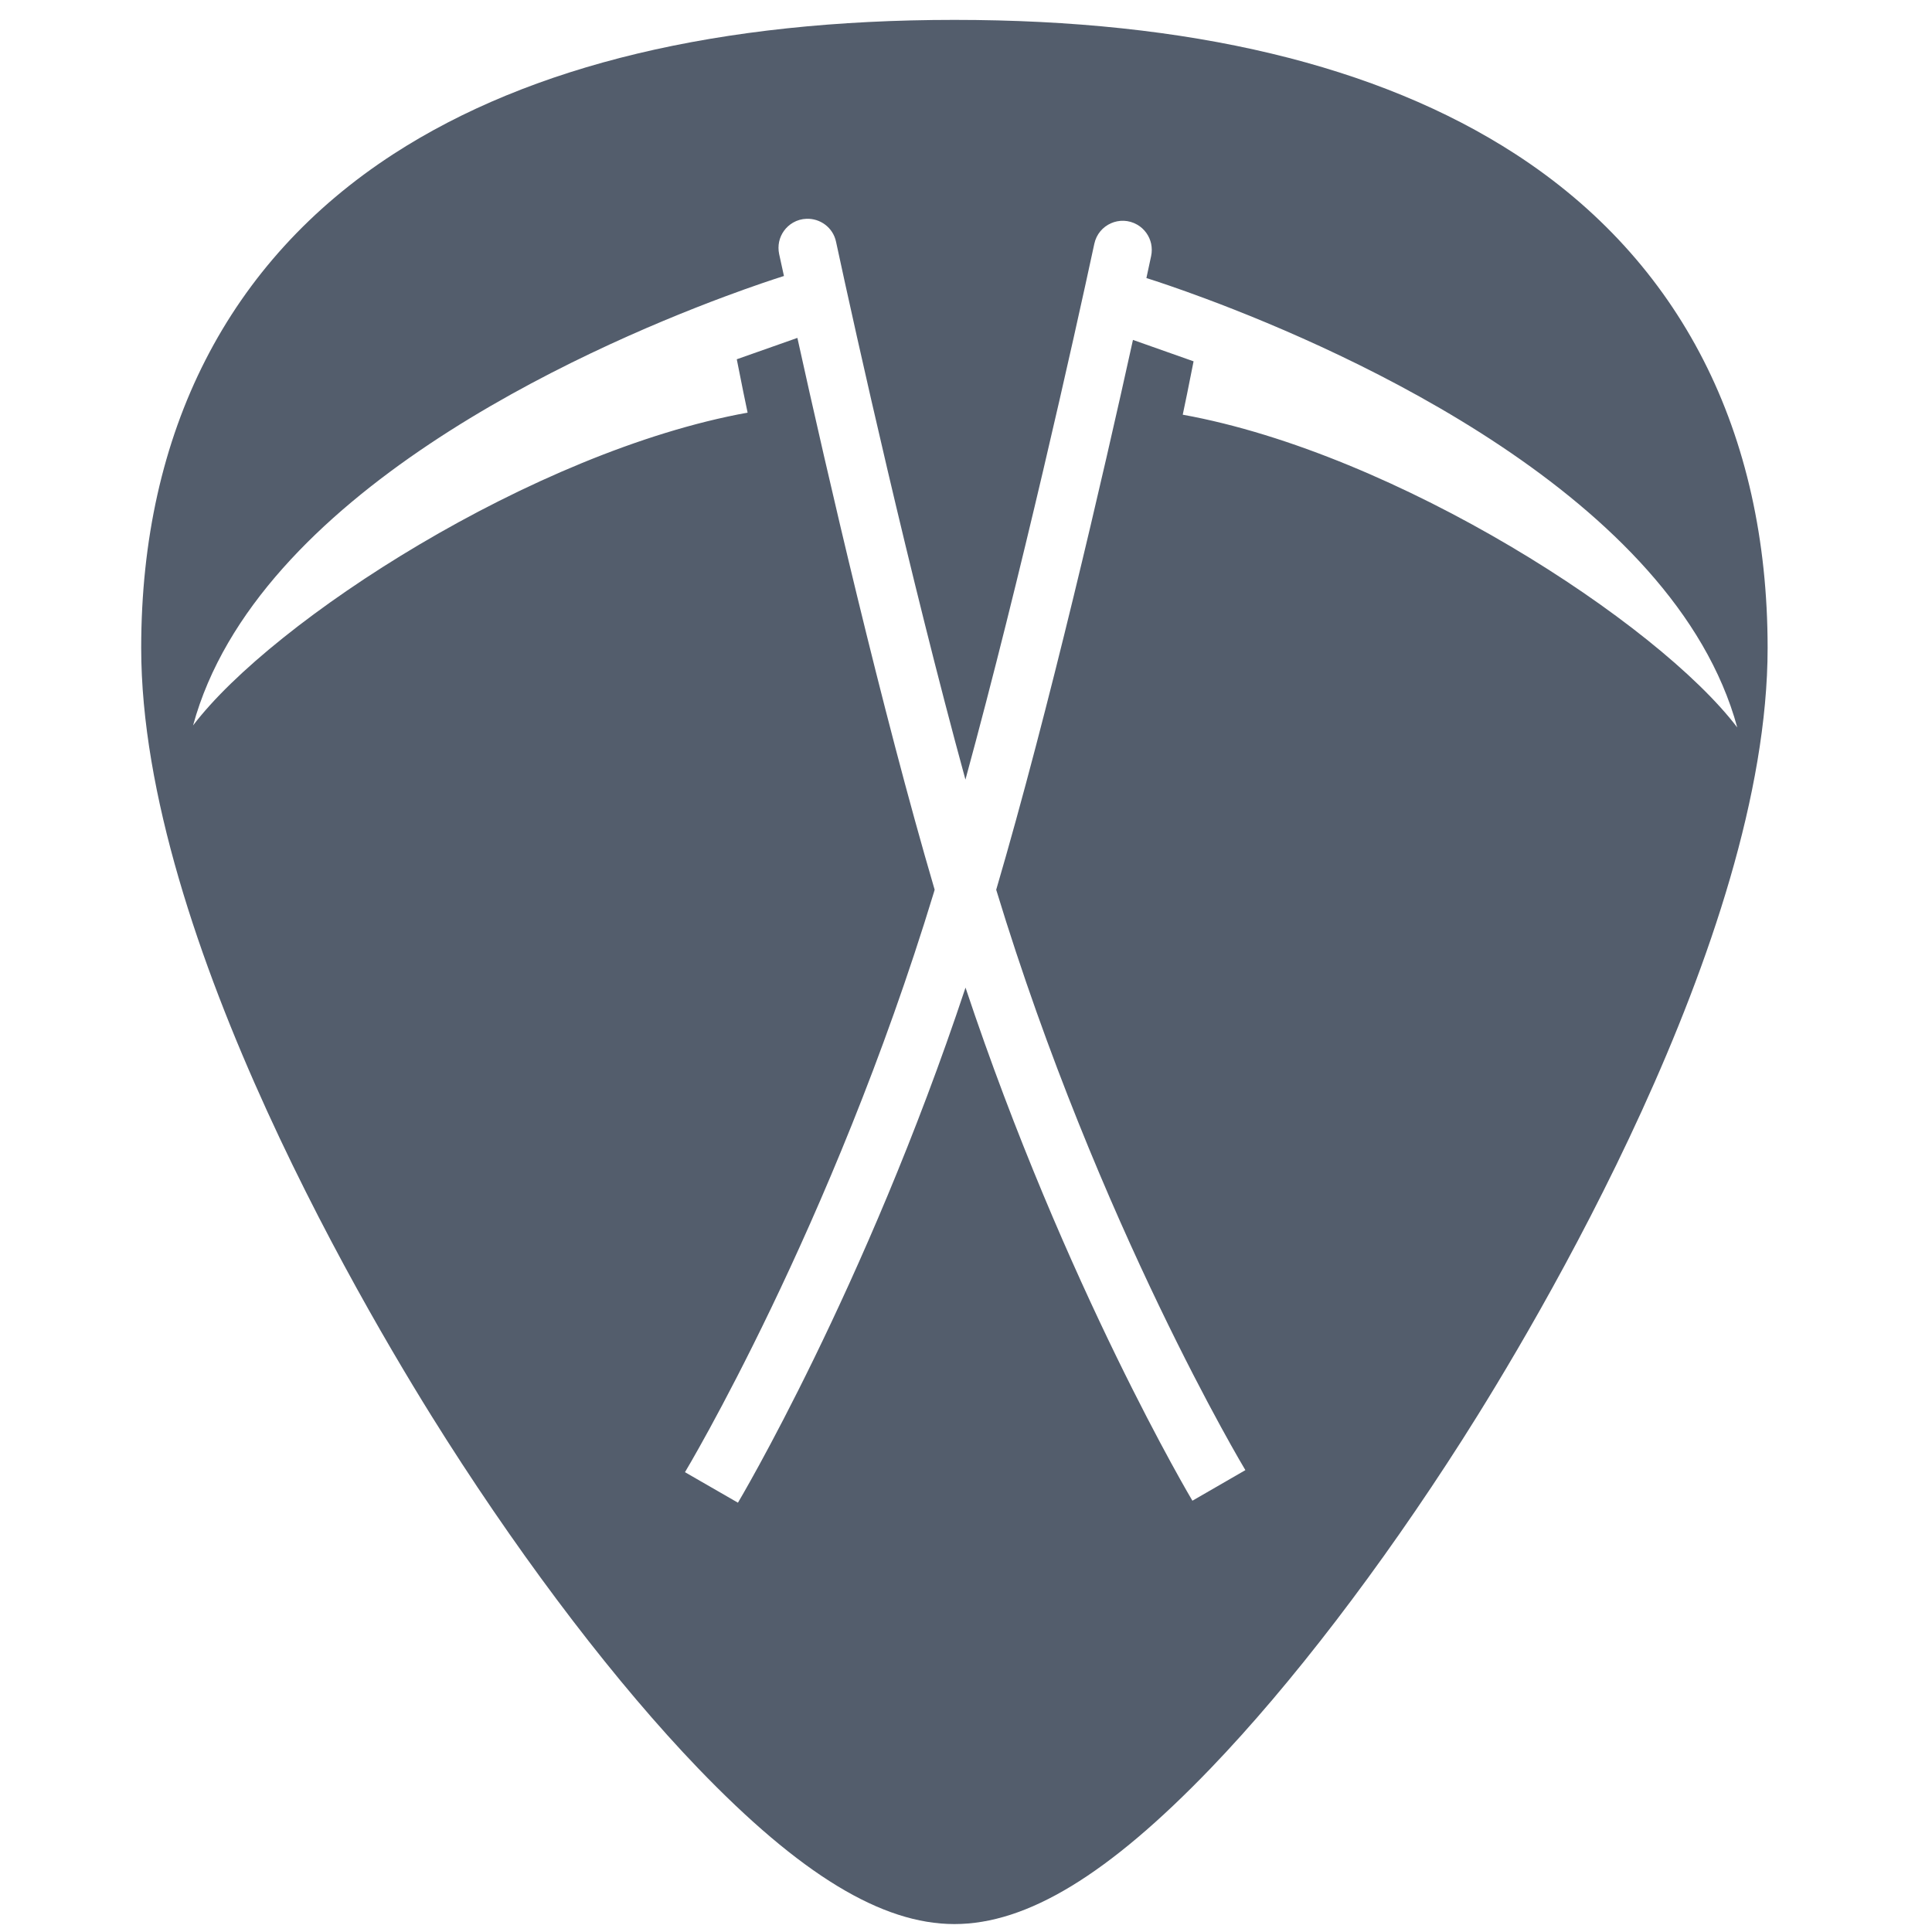 <?xml version="1.0" encoding="UTF-8" standalone="no"?>
<!-- Generator: Adobe Illustrator 19.0.0, SVG Export Plug-In . SVG Version: 6.00 Build 0)  -->

<svg
   xmlns:dc="http://purl.org/dc/elements/1.1/"
   xmlns:cc="http://creativecommons.org/ns#"
   xmlns:rdf="http://www.w3.org/1999/02/22-rdf-syntax-ns#"
   xmlns:svg="http://www.w3.org/2000/svg"
   xmlns="http://www.w3.org/2000/svg"
   xmlns:xlink="http://www.w3.org/1999/xlink"
   xmlns:sodipodi="http://sodipodi.sourceforge.net/DTD/sodipodi-0.dtd"
   xmlns:inkscape="http://www.inkscape.org/namespaces/inkscape"
   version="1.1"
   id="Capa_1"
   x="0px"
   y="0px"
   viewBox="0 0 48 48"
   xml:space="preserve"
   sodipodi:docname="preferences-system.svg"
   width="48"
   height="48"
   inkscape:version="0.92.3 (2405546, 2018-03-11)"><defs
   id="defs39"><linearGradient
     x1="-83.757"
     y1="-7.838"
     x2="-92.223"
     y2="27.521"
     id="linearGradient5588"
     xlink:href="#linearGradient3202"
     gradientUnits="userSpaceOnUse"
     gradientTransform="matrix(0.586,-0.141,0.14,0.588,74.308,0.158)" /><linearGradient
     id="linearGradient3202"><stop
       id="stop3204"
       style="stop-color:white;stop-opacity:1"
       offset="0" /><stop
       id="stop3206"
       style="stop-color:#d3eefc;stop-opacity:1"
       offset="1" /></linearGradient></defs><sodipodi:namedview
   pagecolor="#ffffff"
   bordercolor="#666666"
   borderopacity="1"
   objecttolerance="10"
   gridtolerance="10"
   guidetolerance="10"
   inkscape:pageopacity="0"
   inkscape:pageshadow="2"
   inkscape:window-width="1366"
   inkscape:window-height="719"
   id="namedview37"
   showgrid="false"
   showguides="true"
   inkscape:guide-bbox="true"
   inkscape:zoom="10.625"
   inkscape:cx="24"
   inkscape:cy="24"
   inkscape:window-x="0"
   inkscape:window-y="25"
   inkscape:window-maximized="1"
   inkscape:current-layer="Capa_1" />
<path
   style="fill:#535d6c;stroke-width:0.092"
   d="M 23.713 0.494 C 17.879 0.494 13.191 1.615 9.777 3.826 C 5.676 6.484 3.508 10.728 3.508 16.098 C 3.508 23.324 9.314 32.983 11.094 35.771 C 13.125 38.955 15.344 41.851 17.34 43.928 C 19.882 46.572 21.908 47.803 23.713 47.803 C 25.518 47.803 27.542 46.572 30.084 43.928 C 32.08 41.851 34.298 38.955 36.33 35.771 C 38.11 32.983 43.916 23.324 43.916 16.098 C 43.916 10.728 41.75 6.484 37.648 3.826 C 34.235 1.615 29.546 0.494 23.713 0.494 z M 20.035 5.436 C 20.371 5.422 20.695 5.647 20.771 6.006 C 21.27 8.326 22.602 14.311 23.986 19.369 C 25.365 14.321 26.691 8.369 27.188 6.057 C 27.29 5.578 27.829 5.337 28.254 5.582 C 28.435 5.686 28.558 5.862 28.6 6.057 C 28.62 6.154 28.621 6.258 28.6 6.359 C 28.567 6.512 28.528 6.696 28.482 6.908 C 28.724 6.984 29.248 7.157 29.959 7.422 C 33.476 8.733 41.598 12.33 43.162 18.074 C 41.183 15.47 34.711 11.267 29.385 10.303 C 29.429 10.105 29.54 9.554 29.654 8.977 L 28.148 8.445 C 27.413 11.787 26.06 17.643 24.75 22.107 C 24.751 22.11 24.753 22.114 24.754 22.117 C 27.291 30.456 30.941 36.525 30.941 36.525 L 29.625 37.285 C 29.625 37.285 26.472 31.994 23.988 24.537 C 21.502 32.021 18.334 37.334 18.334 37.334 L 17.018 36.576 C 17.018 36.576 20.666 30.507 23.203 22.168 C 23.209 22.148 23.215 22.123 23.221 22.104 C 21.907 17.634 20.549 11.747 19.811 8.395 L 18.305 8.926 C 18.419 9.503 18.53 10.054 18.574 10.252 C 13.248 11.216 6.776 15.419 4.797 18.023 C 6.361 12.279 14.483 8.682 18 7.371 C 18.711 7.106 19.235 6.933 19.477 6.857 C 19.43 6.645 19.39 6.461 19.357 6.309 C 19.336 6.207 19.337 6.103 19.357 6.006 C 19.399 5.811 19.522 5.636 19.703 5.531 C 19.809 5.47 19.923 5.44 20.035 5.436 z "
   id="path2" />

<g
   id="g6"
   transform="translate(0,-464)">
</g>
<g
   id="g8"
   transform="translate(0,-464)">
</g>
<g
   id="g10"
   transform="translate(0,-464)">
</g>
<g
   id="g12"
   transform="translate(0,-464)">
</g>
<g
   id="g14"
   transform="translate(0,-464)">
</g>
<g
   id="g16"
   transform="translate(0,-464)">
</g>
<g
   id="g18"
   transform="translate(0,-464)">
</g>
<g
   id="g20"
   transform="translate(0,-464)">
</g>
<g
   id="g22"
   transform="translate(0,-464)">
</g>
<g
   id="g24"
   transform="translate(0,-464)">
</g>
<g
   id="g26"
   transform="translate(0,-464)">
</g>
<g
   id="g28"
   transform="translate(0,-464)">
</g>
<g
   id="g30"
   transform="translate(0,-464)">
</g>
<g
   id="g32"
   transform="translate(0,-464)">
</g>
<g
   id="g34"
   transform="translate(0,-464)">
</g>
</svg>